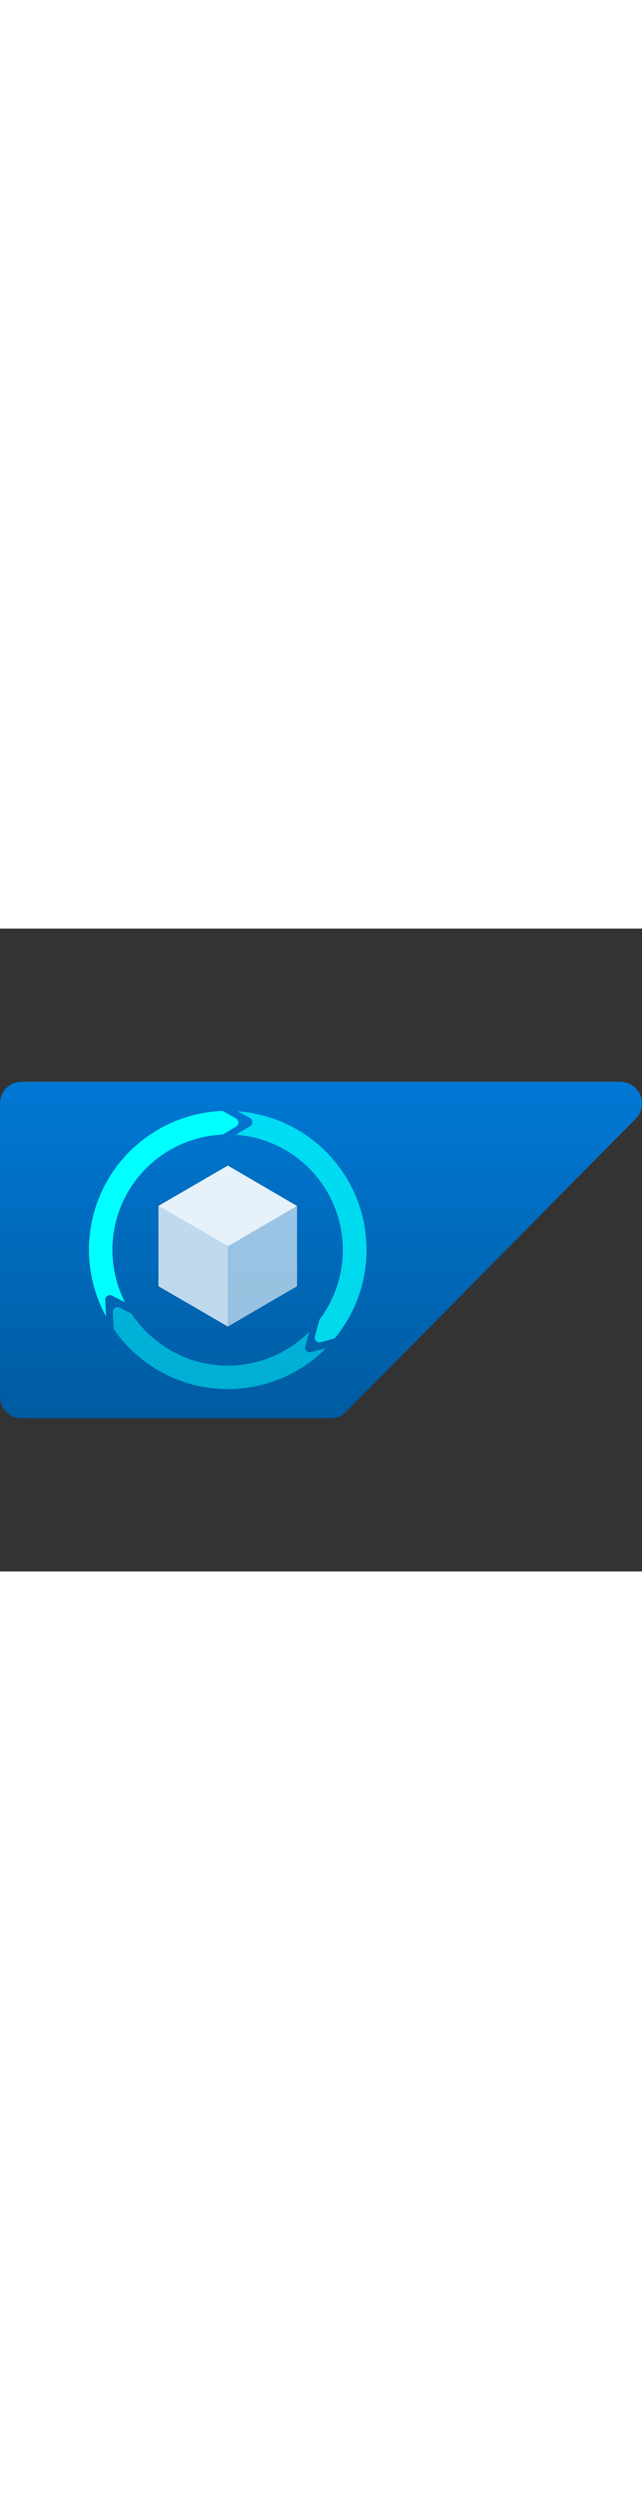 ﻿<?xml version="1.0" encoding="utf-8"?><svg xmlns="http://www.w3.org/2000/svg" width="100%" height="70" viewBox="0 0 18 18" preserveAspectRatio="xMidYMid meet"><rect x="0" y="0" width="18" height="18" fill="#333333" stroke="none"/><defs><linearGradient id="e5b10236-116c-43f0-b8d7-7aa8147c1acb" x1="9" y1="13.712" x2="9" y2="4.288" gradientUnits="userSpaceOnUse"><stop offset="0" stop-color="#005ba1" /><stop offset="1" stop-color="#0078d4" /></linearGradient></defs><g id="bc0fc658-18aa-4012-8502-7ef109ac781e"><g><path d="M.609,13.712H9.272a.606.606,0,0,0,.432-.181l8.119-8.206a.609.609,0,0,0-.433-1.037H.609A.608.608,0,0,0,0,4.9V13.1A.608.608,0,0,0,.609,13.712Z" fill="url(#e5b10236-116c-43f0-b8d7-7aa8147c1acb)" /><polygon points="8.329 7.767 8.329 10.014 6.388 11.143 6.388 8.893 8.329 7.767" fill="#fff" opacity="0.6" /><polygon points="8.329 7.767 6.388 8.896 4.443 7.764 6.388 6.635 8.329 7.767" fill="#fff" opacity="0.9" /><polygon points="6.388 8.896 6.388 11.143 4.443 10.014 4.443 7.764 6.388 8.896" fill="#fff" opacity="0.75" /><path d="M6.665,5.117l.246.135.1.055a.132.132,0,0,1,0,.228l-.1.059-.3.178a3.232,3.232,0,0,1,2.353,5.166.065.065,0,0,0-.011.022l-.123.458A.131.131,0,0,0,9,11.579l.365-.1a.067.067,0,0,0,.034-.023A3.888,3.888,0,0,0,6.665,5.117Z" fill="#00ffff" opacity="0.75" /><path d="M8.832,11.829l-.11.029a.131.131,0,0,1-.161-.161l.03-.11.081-.3a3.223,3.223,0,0,1-4.346.205,3.286,3.286,0,0,1-.627-.694.061.061,0,0,0-.024-.021l-.319-.164a.131.131,0,0,0-.191.124l.023.459a.077.077,0,0,0,.012.036,3.946,3.946,0,0,0,.552.631,3.884,3.884,0,0,0,5.387-.112Z" fill="#00ffff" opacity="0.5" /><path d="M2.956,10.516,2.95,10.4a.132.132,0,0,1,.191-.124l.1.052.263.134A3.231,3.231,0,0,1,5.363,5.93a3.245,3.245,0,0,1,.87-.163.055.055,0,0,0,.03-.009l.358-.216a.131.131,0,0,0-.005-.227l-.356-.2a.062.062,0,0,0-.035-.008,3.823,3.823,0,0,0-.875.137,3.887,3.887,0,0,0-2.376,5.617Z" fill="#00ffff" /></g></g></svg>